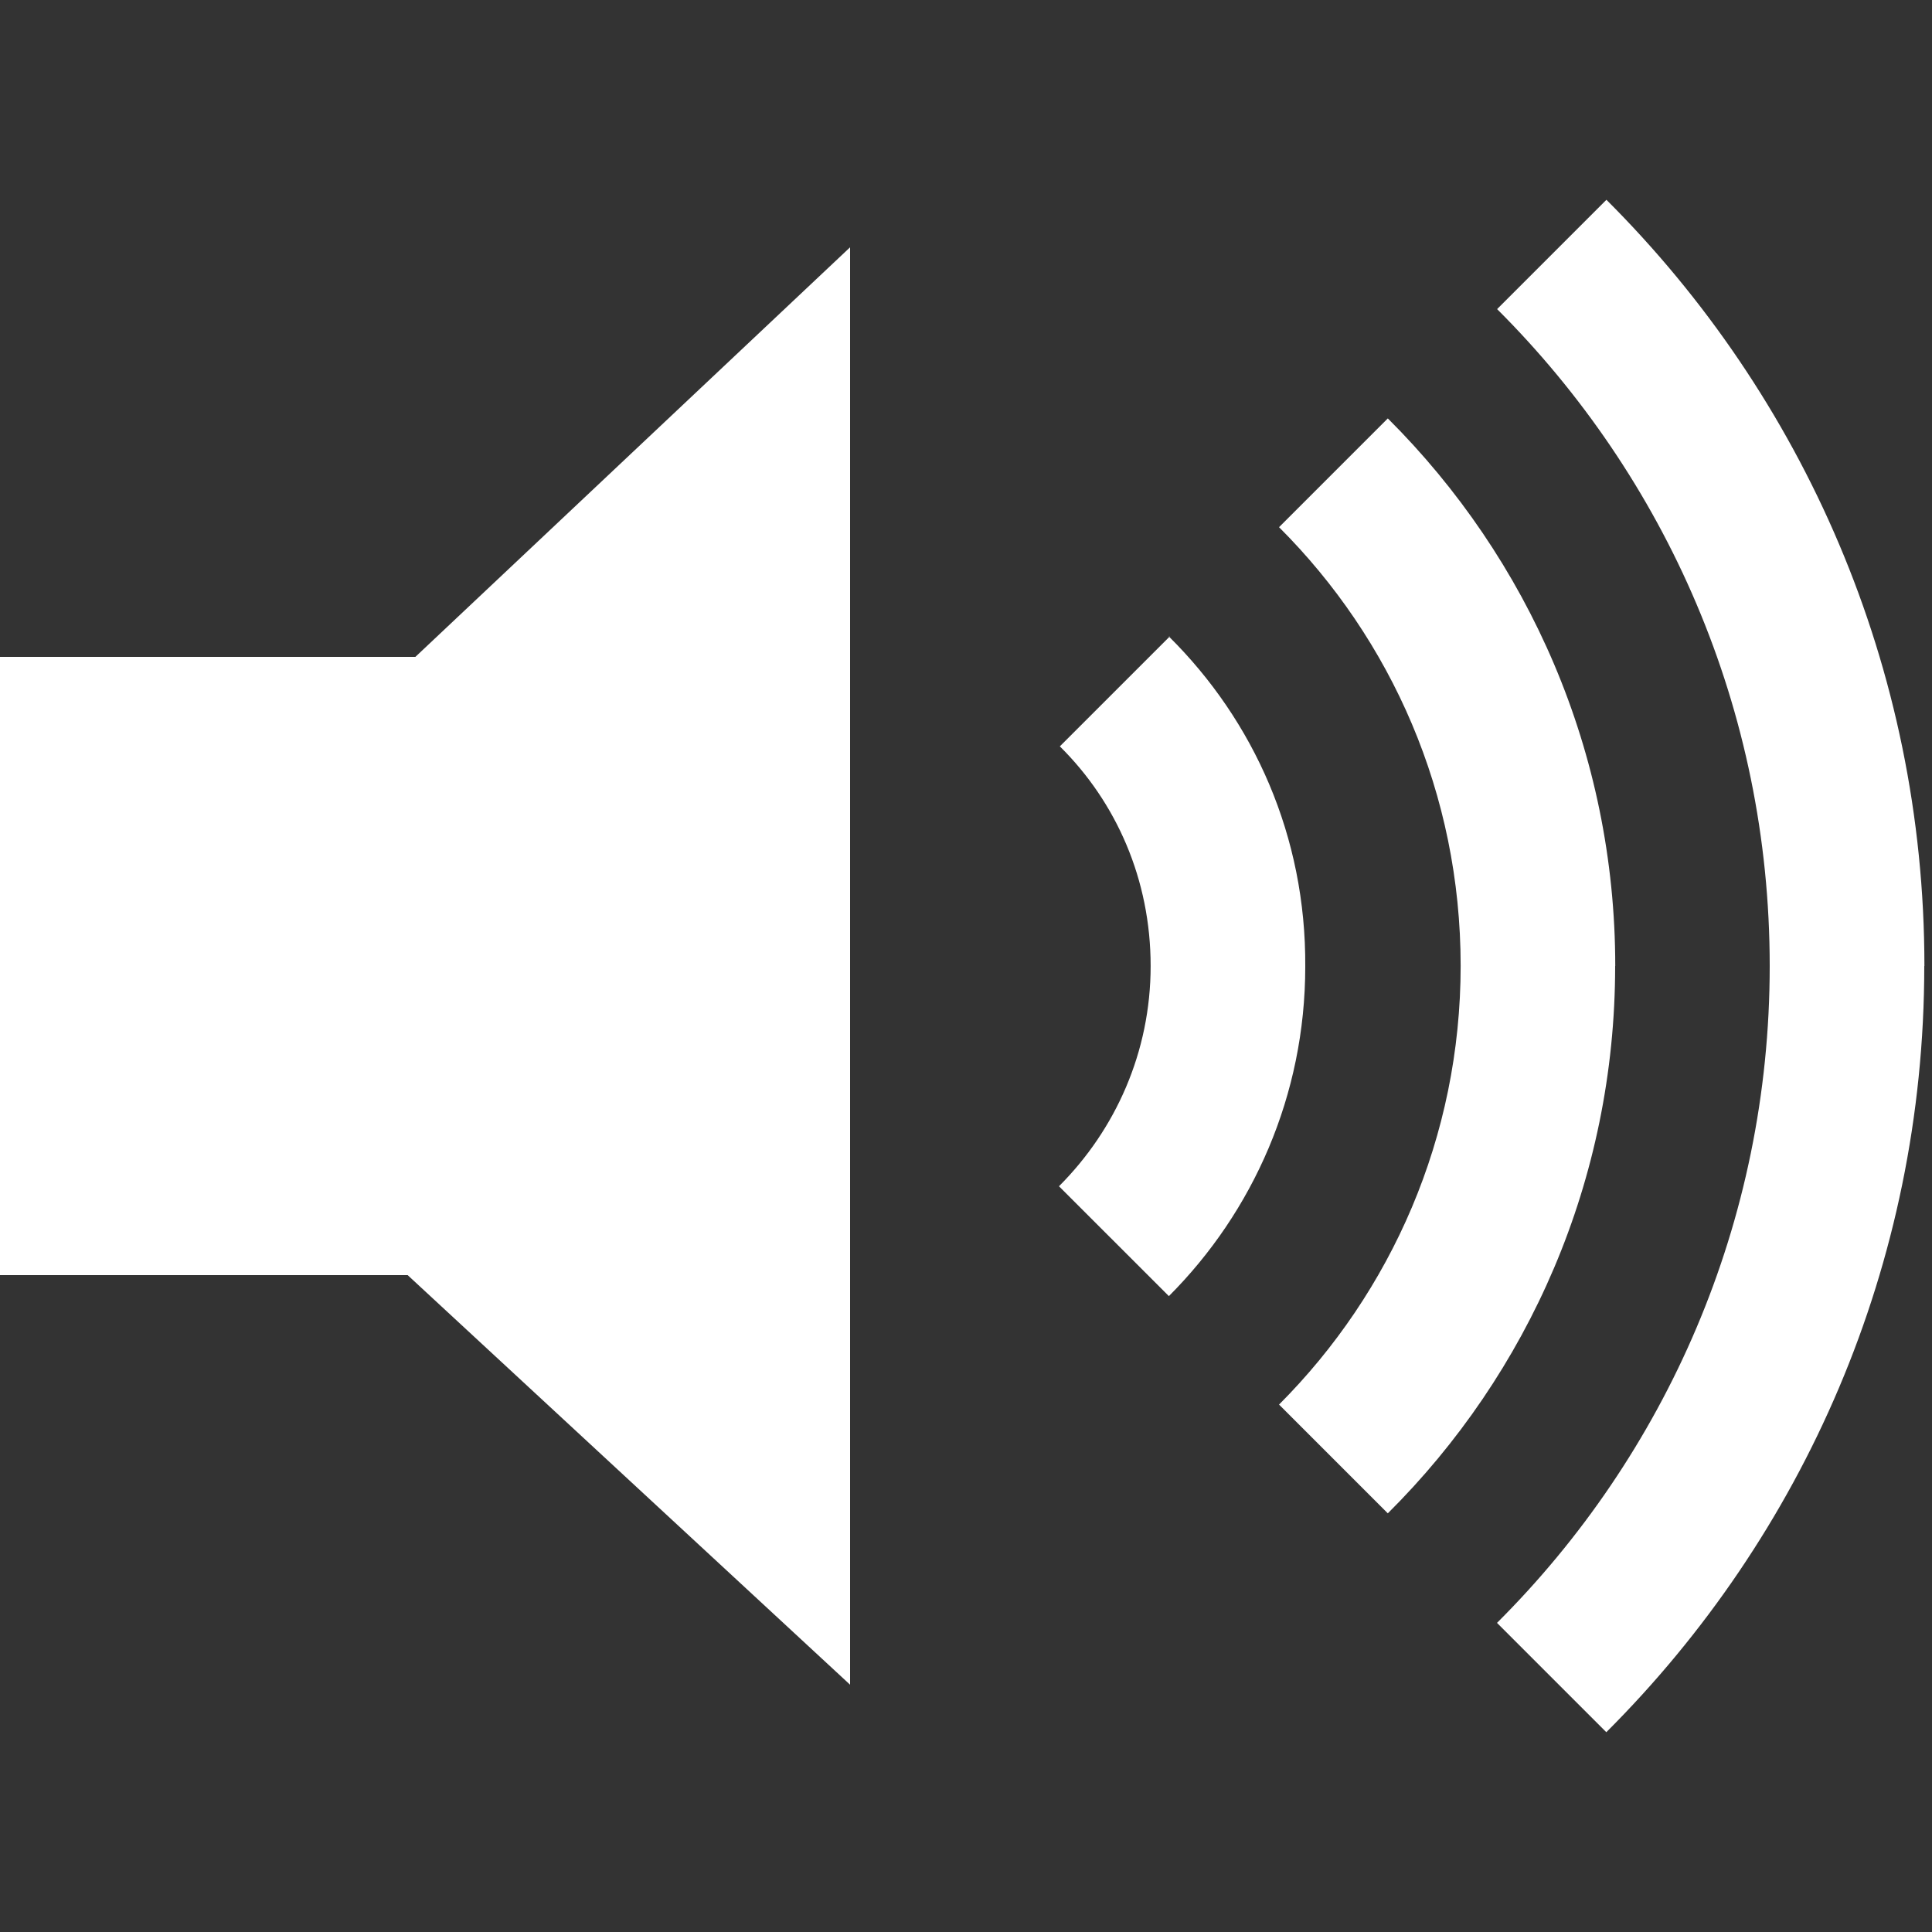 <svg xmlns="http://www.w3.org/2000/svg" xmlns:xlink="http://www.w3.org/1999/xlink" version="1.1" x="0px" y="0px" width="100px" height="100px" viewBox="0 0 100 100" enable-background="new 0 0 100 100" xml:space="preserve"><rect x="0" y="0" width="100" height="100" fill="#333333" stroke="none"/><path fill="#FFFFFF" d="M60.545 32.944l-5.688 5.687c2.93 2.9 4.7 6.9 4.7 11.369c0 4.445-1.814 8.469-4.744 11.4 l5.688 5.687c4.361-4.367 7.059-10.396 7.059-17.055C67.604 43.3 64.9 37.3 60.5 32.944z"/><path fill="#FFFFFF" d="M83.605 50c0-11.075-4.502-21.099-11.772-28.343l-5.63 5.63c5.809 5.8 9.4 13.8 9.4 22.7 c0 8.868-3.592 16.896-9.4 22.713l5.63 5.63C79.104 71.1 83.6 61.1 83.6 50z"/><path fill="#FFFFFF" d="M99.607 50c0-15.495-6.293-29.519-16.459-39.659l-5.658 5.658C86.21 24.7 91.6 36.7 91.6 50 c0 13.284-5.396 25.309-14.115 34l5.658 5.658C93.314 79.5 99.6 65.5 99.6 50z"/><polygon fill="#FFFFFF" points="0,66 21.1,66 44,87.2 44,12.8 21.5,34 0,34"/></svg>